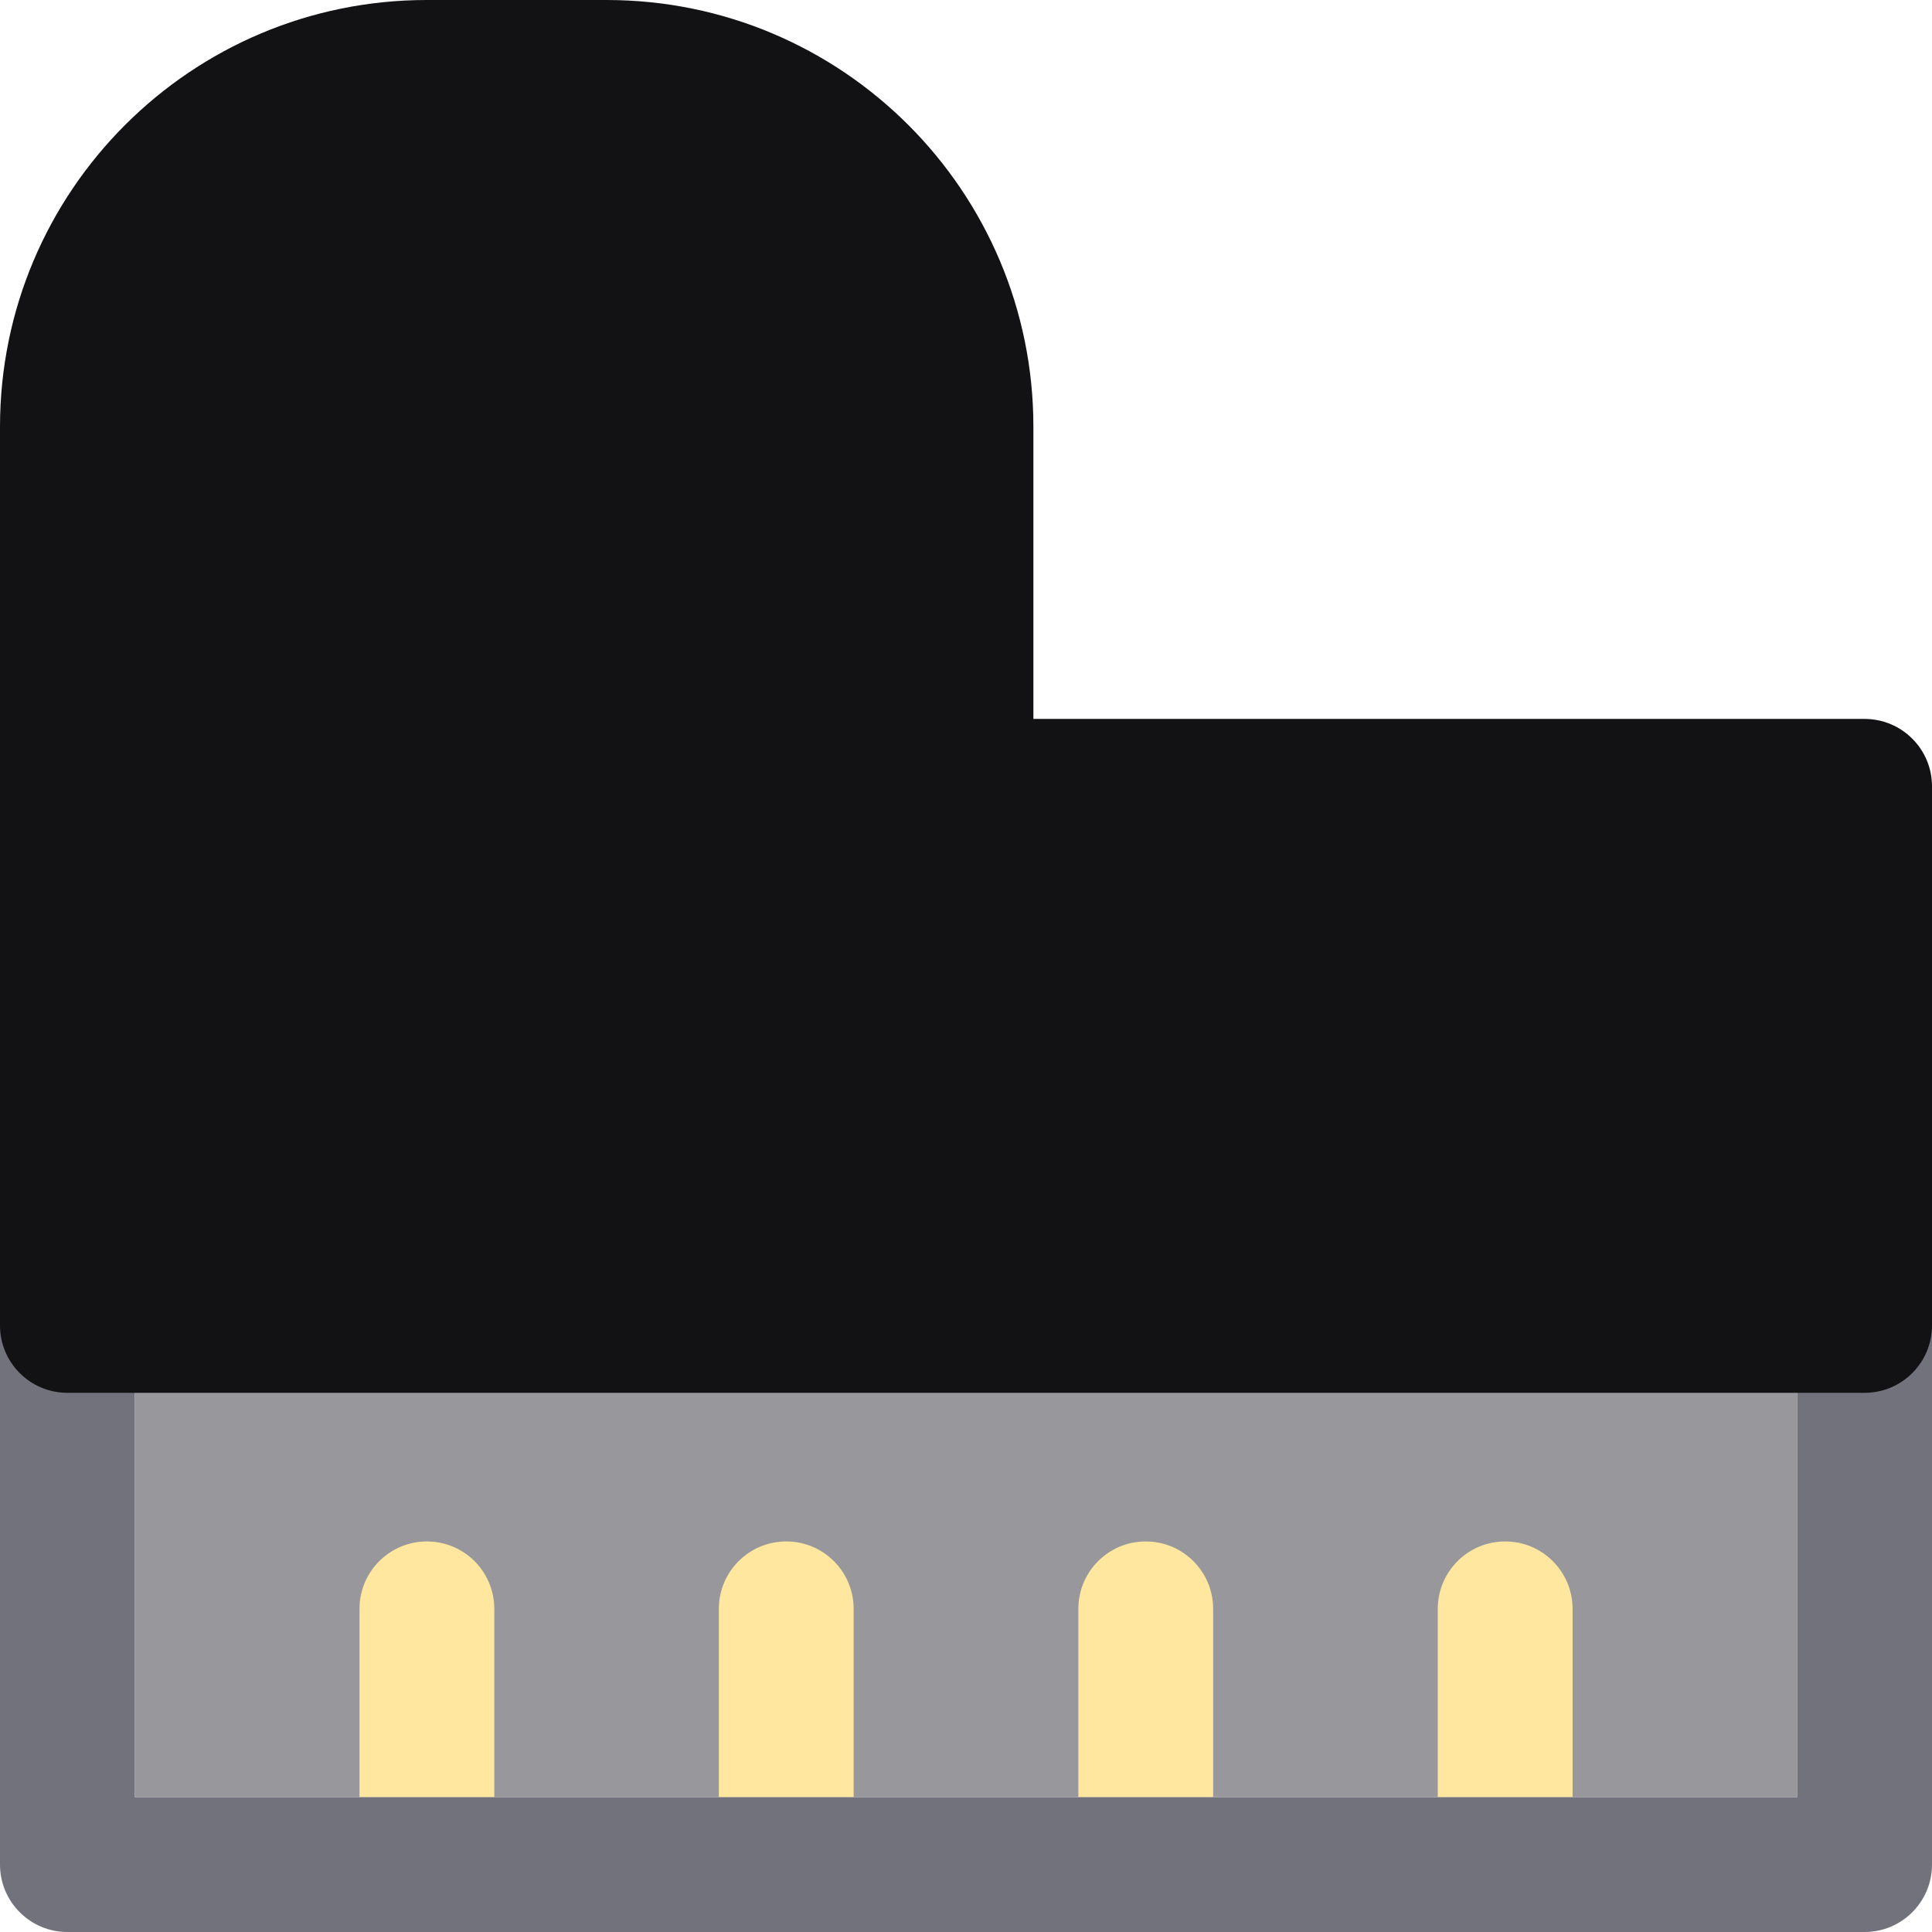 <svg width="26" height="26" viewBox="0 0 26 26" fill="none" xmlns="http://www.w3.org/2000/svg">
<g clip-path="url(#clip0_1724_16586)">
<path d="M6.651 24.186H9.674H11.489H14.512H16.325H19.349H21.163H24.186V18.744H1.814V24.186H4.837H6.651Z" fill="#97979C"/>
<path d="M6.652 21.651C6.652 21.15 6.246 20.744 5.745 20.744C5.244 20.744 4.838 21.15 4.838 21.651V24.186H6.652V21.651H6.652Z" fill="#FFE7A0"/>
<path d="M10.581 20.744C10.08 20.744 9.674 21.15 9.674 21.651V24.186H11.488V21.651C11.488 21.15 11.082 20.744 10.582 20.744H10.581Z" fill="#FFE7A0"/>
<path d="M15.418 20.744C14.918 20.744 14.512 21.15 14.512 21.651V24.186H16.326V21.651C16.326 21.15 15.92 20.744 15.419 20.744H15.418Z" fill="#FFE7A0"/>
<path d="M20.256 20.744C19.755 20.744 19.349 21.15 19.349 21.651V24.186H21.163V21.651C21.163 21.15 20.757 20.744 20.256 20.744H20.256Z" fill="#FFE7A0"/>
<path d="M0 17.837V25.093C0 25.594 0.406 26 0.907 26H25.093C25.594 26 26 25.594 26 25.093V17.837C26 17.336 25.594 16.93 25.093 16.93H0.907C0.406 16.93 0 17.336 0 17.837ZM1.814 18.744H24.186V24.186H1.814V18.744Z" fill="#72727C"/>
<path fill-rule="evenodd" clip-rule="evenodd" d="M5.744 0C2.572 0 0 2.572 0 5.744V17.837C0 18.338 0.406 18.744 0.907 18.744H25.093C25.594 18.744 26 18.338 26 17.837V10.581C26 10.081 25.594 9.675 25.093 9.675H13.907V5.744C13.907 2.572 11.335 0 8.163 0H5.744Z" fill="#121214"/>
</g>
<defs>
<clipPath id="clip0_1724_16586">
<rect width="26" height="26" fill="white"/>
</clipPath>
</defs>
</svg>
